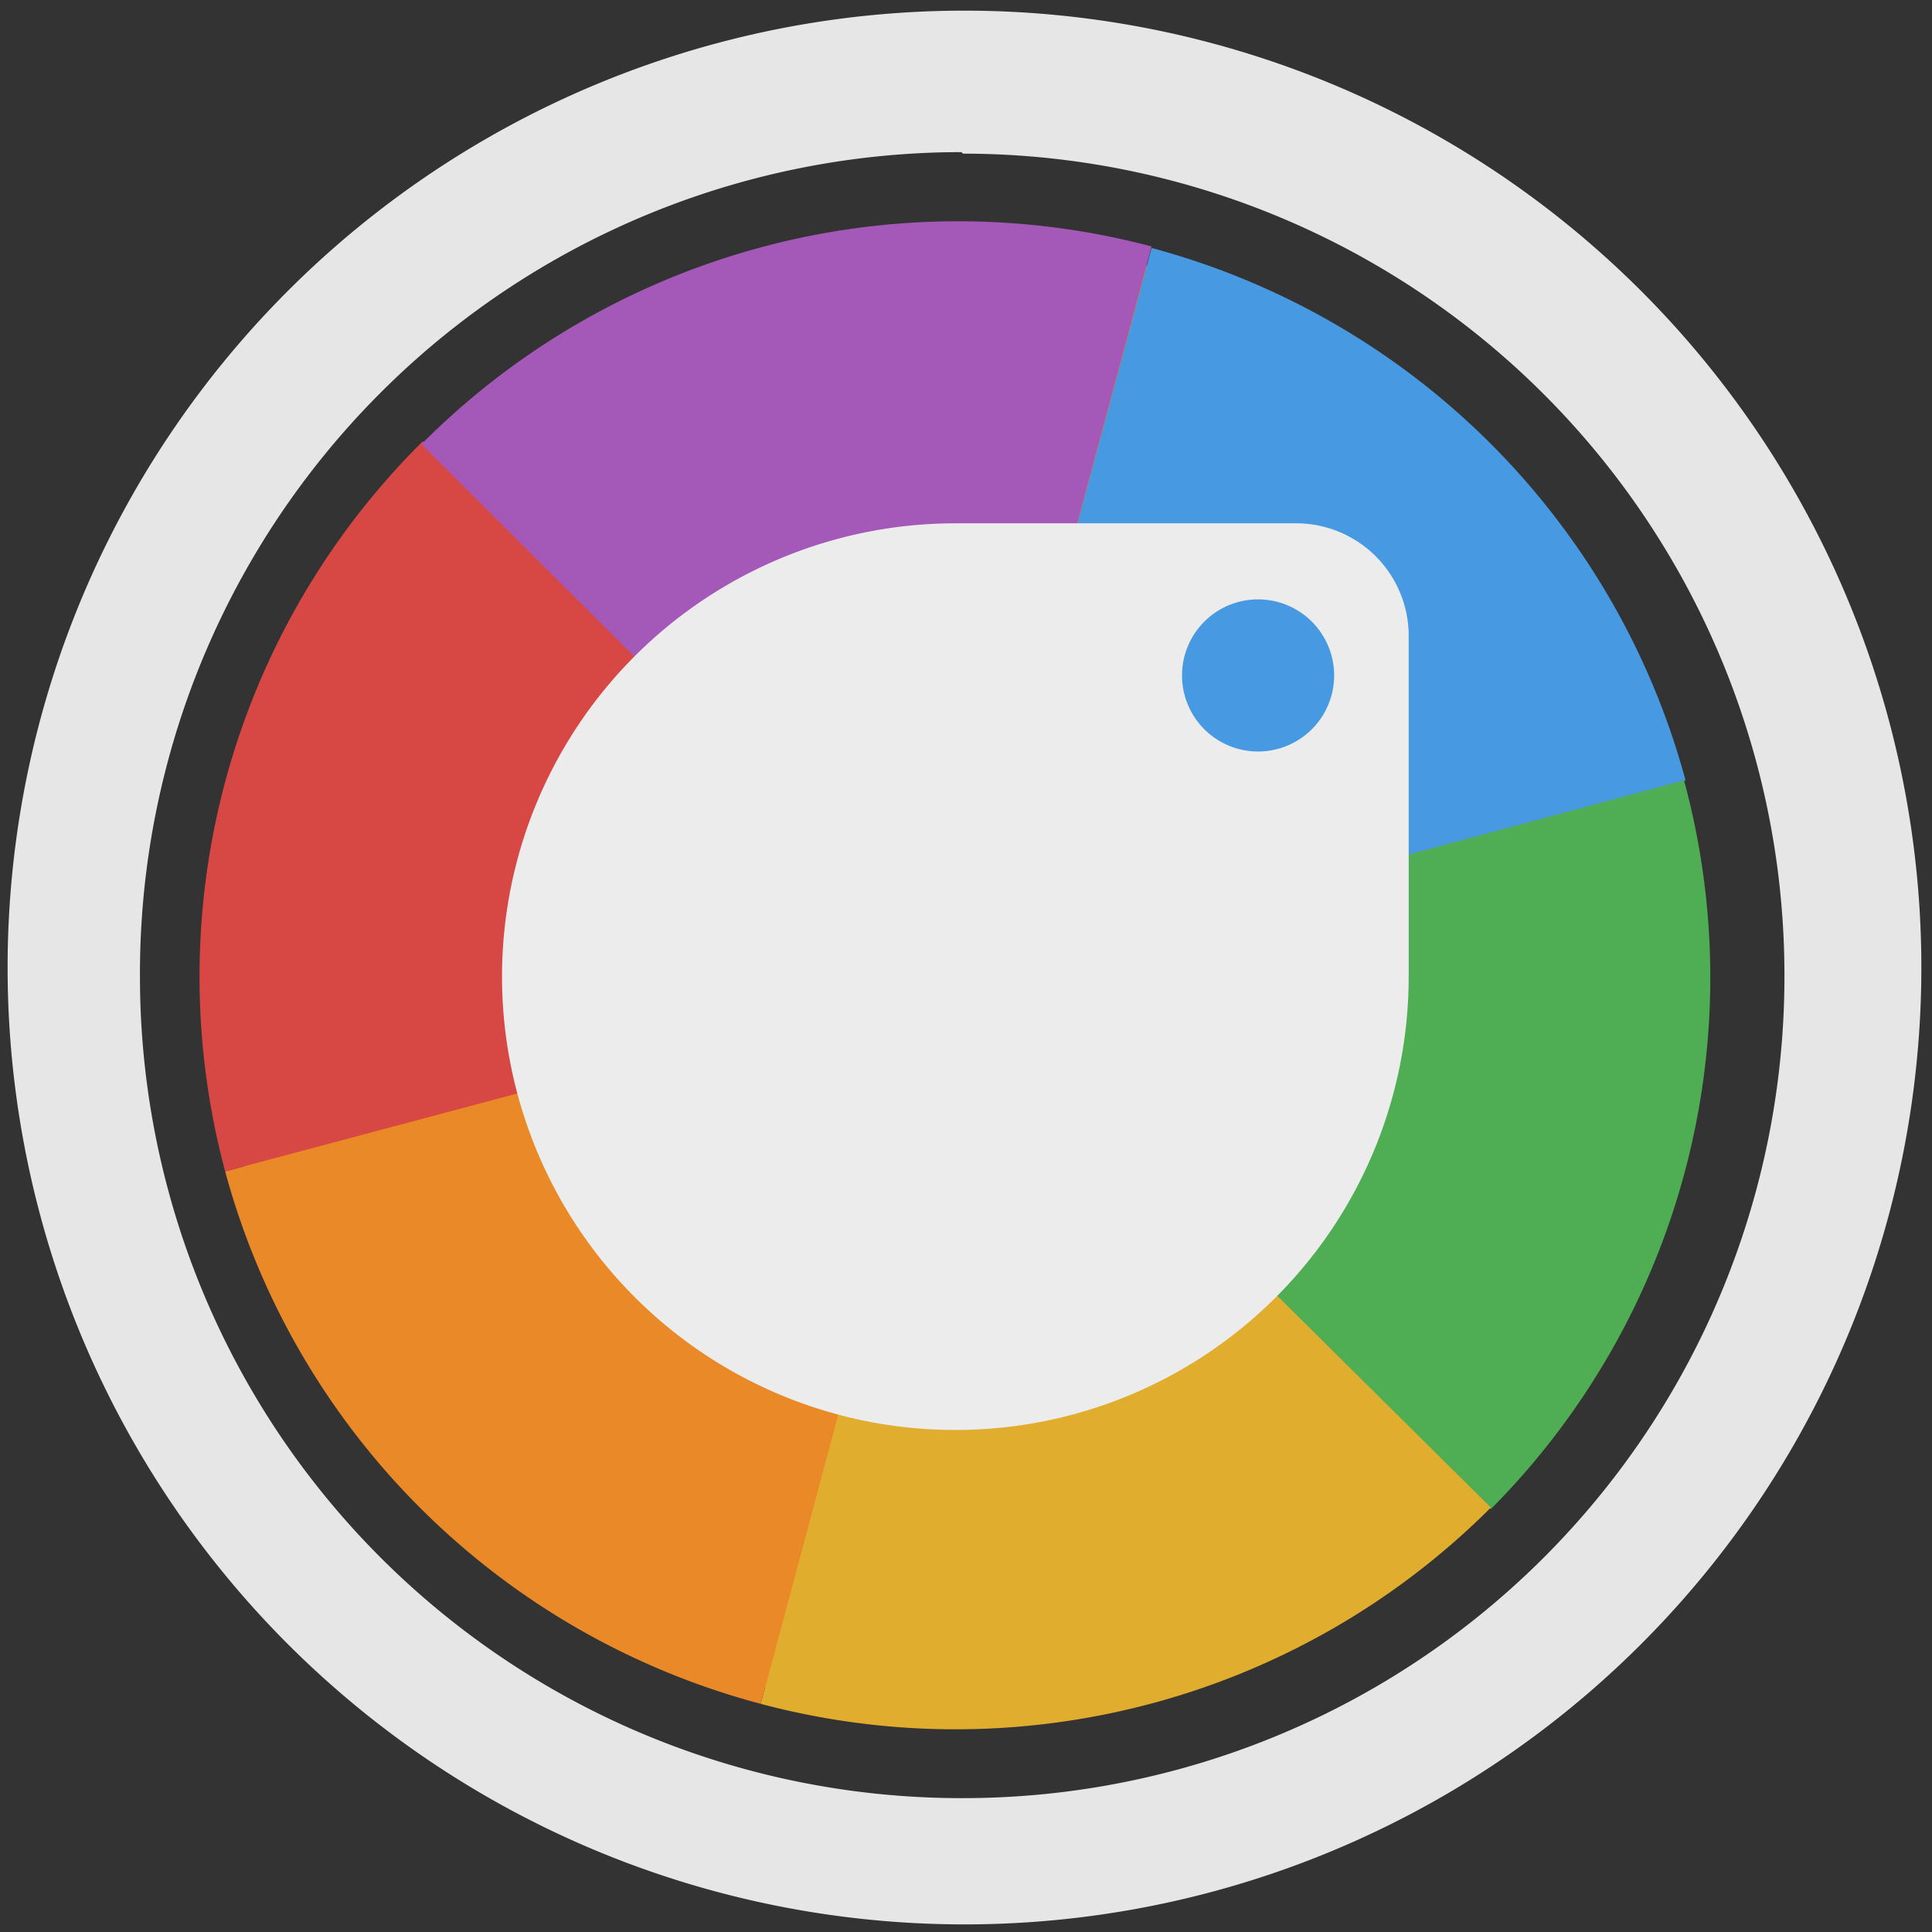 <?xml version="1.0" encoding="UTF-8" standalone="no"?><svg xmlns:dc="http://purl.org/dc/elements/1.1/" xmlns:cc="http://creativecommons.org/ns#" xmlns:rdf="http://www.w3.org/1999/02/22-rdf-syntax-ns#" xmlns="http://www.w3.org/2000/svg" width="48" height="48" viewBox="0 0 12.7 12.7"><rect x="0" y="0" width="12.7" height="12.7" fill="#333333" stroke="none"/><path d="M6.34.07a6.29 6.29 0 0 0-6.29 6.3 6.29 6.29 0 0 0 6.3 6.28 6.29 6.29 0 0 0 6.28-6.29A6.29 6.29 0 0 0 6.34.07zM6.32 1l.01.01a5.4 5.4 0 0 1 5.4 5.4 5.4 5.4 0 0 1-5.4 5.41 5.4 5.4 0 0 1-5.41-5.4A5.4 5.4 0 0 1 6.32 1z" fill="#e6e6e6"/><ellipse cx="6.28" cy="6.42" rx="4.84" ry="4.84" fill="#f57c00"/><path d="M6.28 6.42l4.8-1.29a4.97 4.96 0 0 0-3.51-3.5z" fill="#479ae1"/><path d="M6.28 6.42l3.52 3.5a4.97 4.96 0 0 0 1.27-4.79z" fill="#4fae53"/><path d="M6.28 6.42L5 11.2a4.97 4.96 0 0 0 4.8-1.29z" fill="#e0ad2f"/><path d="M6.28 6.42L1.48 7.7A4.97 4.96 0 0 0 5 11.2z" fill="#e98928"/><path d="M6.28 6.42L2.78 2.9A4.97 4.96 0 0 0 1.48 7.7z" fill="#d74845"/><path d="M6.28 6.42l1.29-4.8a4.97 4.96 0 0 0-4.8 1.3z" fill="#a458b8"/><path d="M6.28 3.44a2.98 2.98 0 1 0 2.98 2.98V4.19a.74.74 0 0 0-.74-.75zm1.99.5a.5.5 0 0 1 .5.5.5.5 0 0 1-.5.5.5.5 0 0 1-.5-.5.5.5 0 0 1 .5-.5z" fill="#ececec"/></svg>